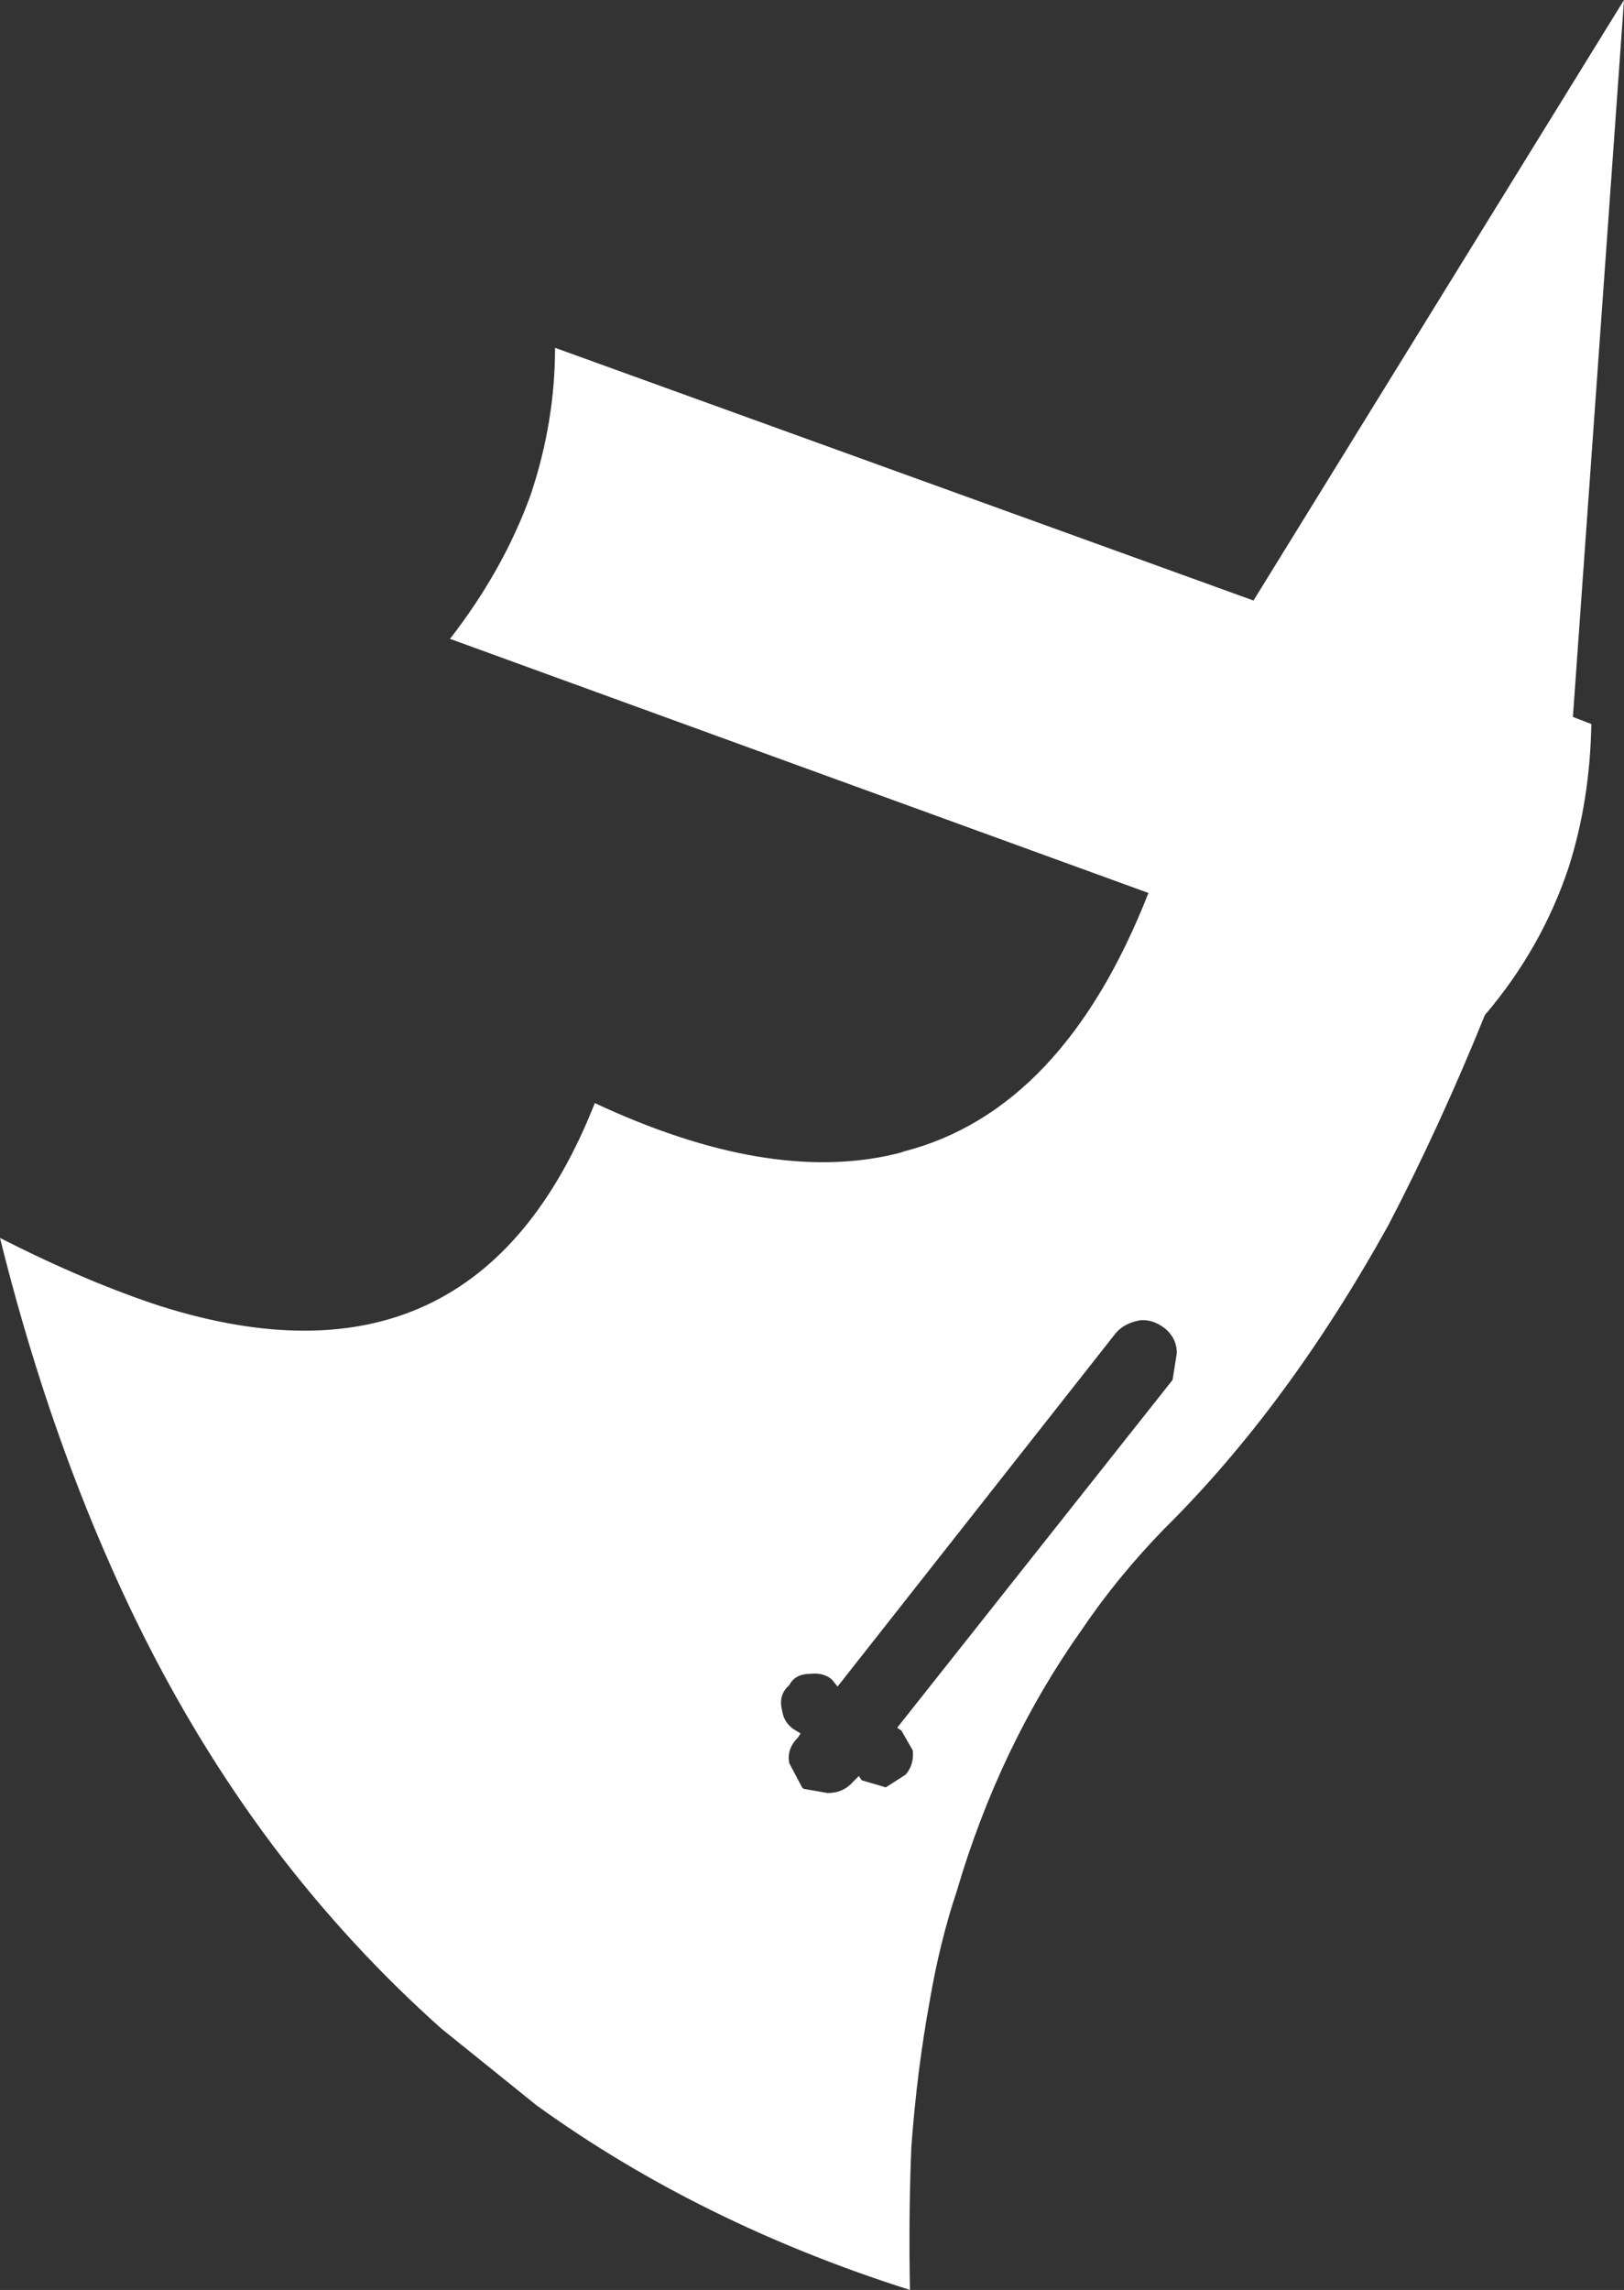 <?xml version="1.0" encoding="UTF-8" standalone="no"?>
<svg xmlns:xlink="http://www.w3.org/1999/xlink" height="80.65px" width="57.2px" xmlns="http://www.w3.org/2000/svg">
  <rect width="100%" height="100%" fill="#333333" stroke="none"/>
  <g transform="matrix(1.0, 0.0, 0.0, 1.0, -325.45, -408.35)">
    <path d="M354.0 467.3 Q353.45 467.3 353.25 467.7 352.85 468.05 353.0 468.6 353.05 469.0 353.4 469.25 L353.65 469.4 353.55 469.55 Q353.15 469.95 353.25 470.45 L353.7 471.3 353.75 471.35 354.6 471.5 Q355.15 471.5 355.5 471.1 L355.7 470.9 355.8 471.05 356.65 471.3 357.35 470.85 Q357.65 470.5 357.6 470.0 L357.2 469.3 357.05 469.2 366.75 456.95 366.9 456.0 Q366.9 455.5 366.5 455.15 366.05 454.8 365.6 454.85 365.05 454.95 364.75 455.3 L354.95 467.75 354.75 467.5 Q354.45 467.25 354.0 467.3 M369.6 429.5 L382.65 408.35 380.85 433.6 381.5 433.85 Q381.45 436.55 380.7 438.9 379.75 441.75 377.75 444.1 376.15 448.05 374.35 451.5 370.8 457.9 366.45 462.2 364.8 463.9 363.55 465.75 360.65 469.85 359.15 474.95 358.55 476.75 358.2 478.8 357.75 481.25 357.55 483.95 357.45 486.35 357.5 489.0 350.1 486.65 344.35 482.5 L341.0 479.8 Q337.75 476.9 335.1 473.4 331.75 468.95 329.35 463.5 327.0 458.2 325.45 451.95 328.5 453.5 331.1 454.35 342.2 457.85 346.4 447.2 352.5 450.05 356.95 449.0 L357.15 448.95 357.3 448.9 Q362.9 447.45 365.9 439.8 L341.3 430.85 Q343.2 428.4 344.15 425.75 345.0 423.2 345.0 420.6 L369.6 429.5" fill="#ffffff" fill-rule="evenodd" stroke="none"/>
  </g>
</svg>
